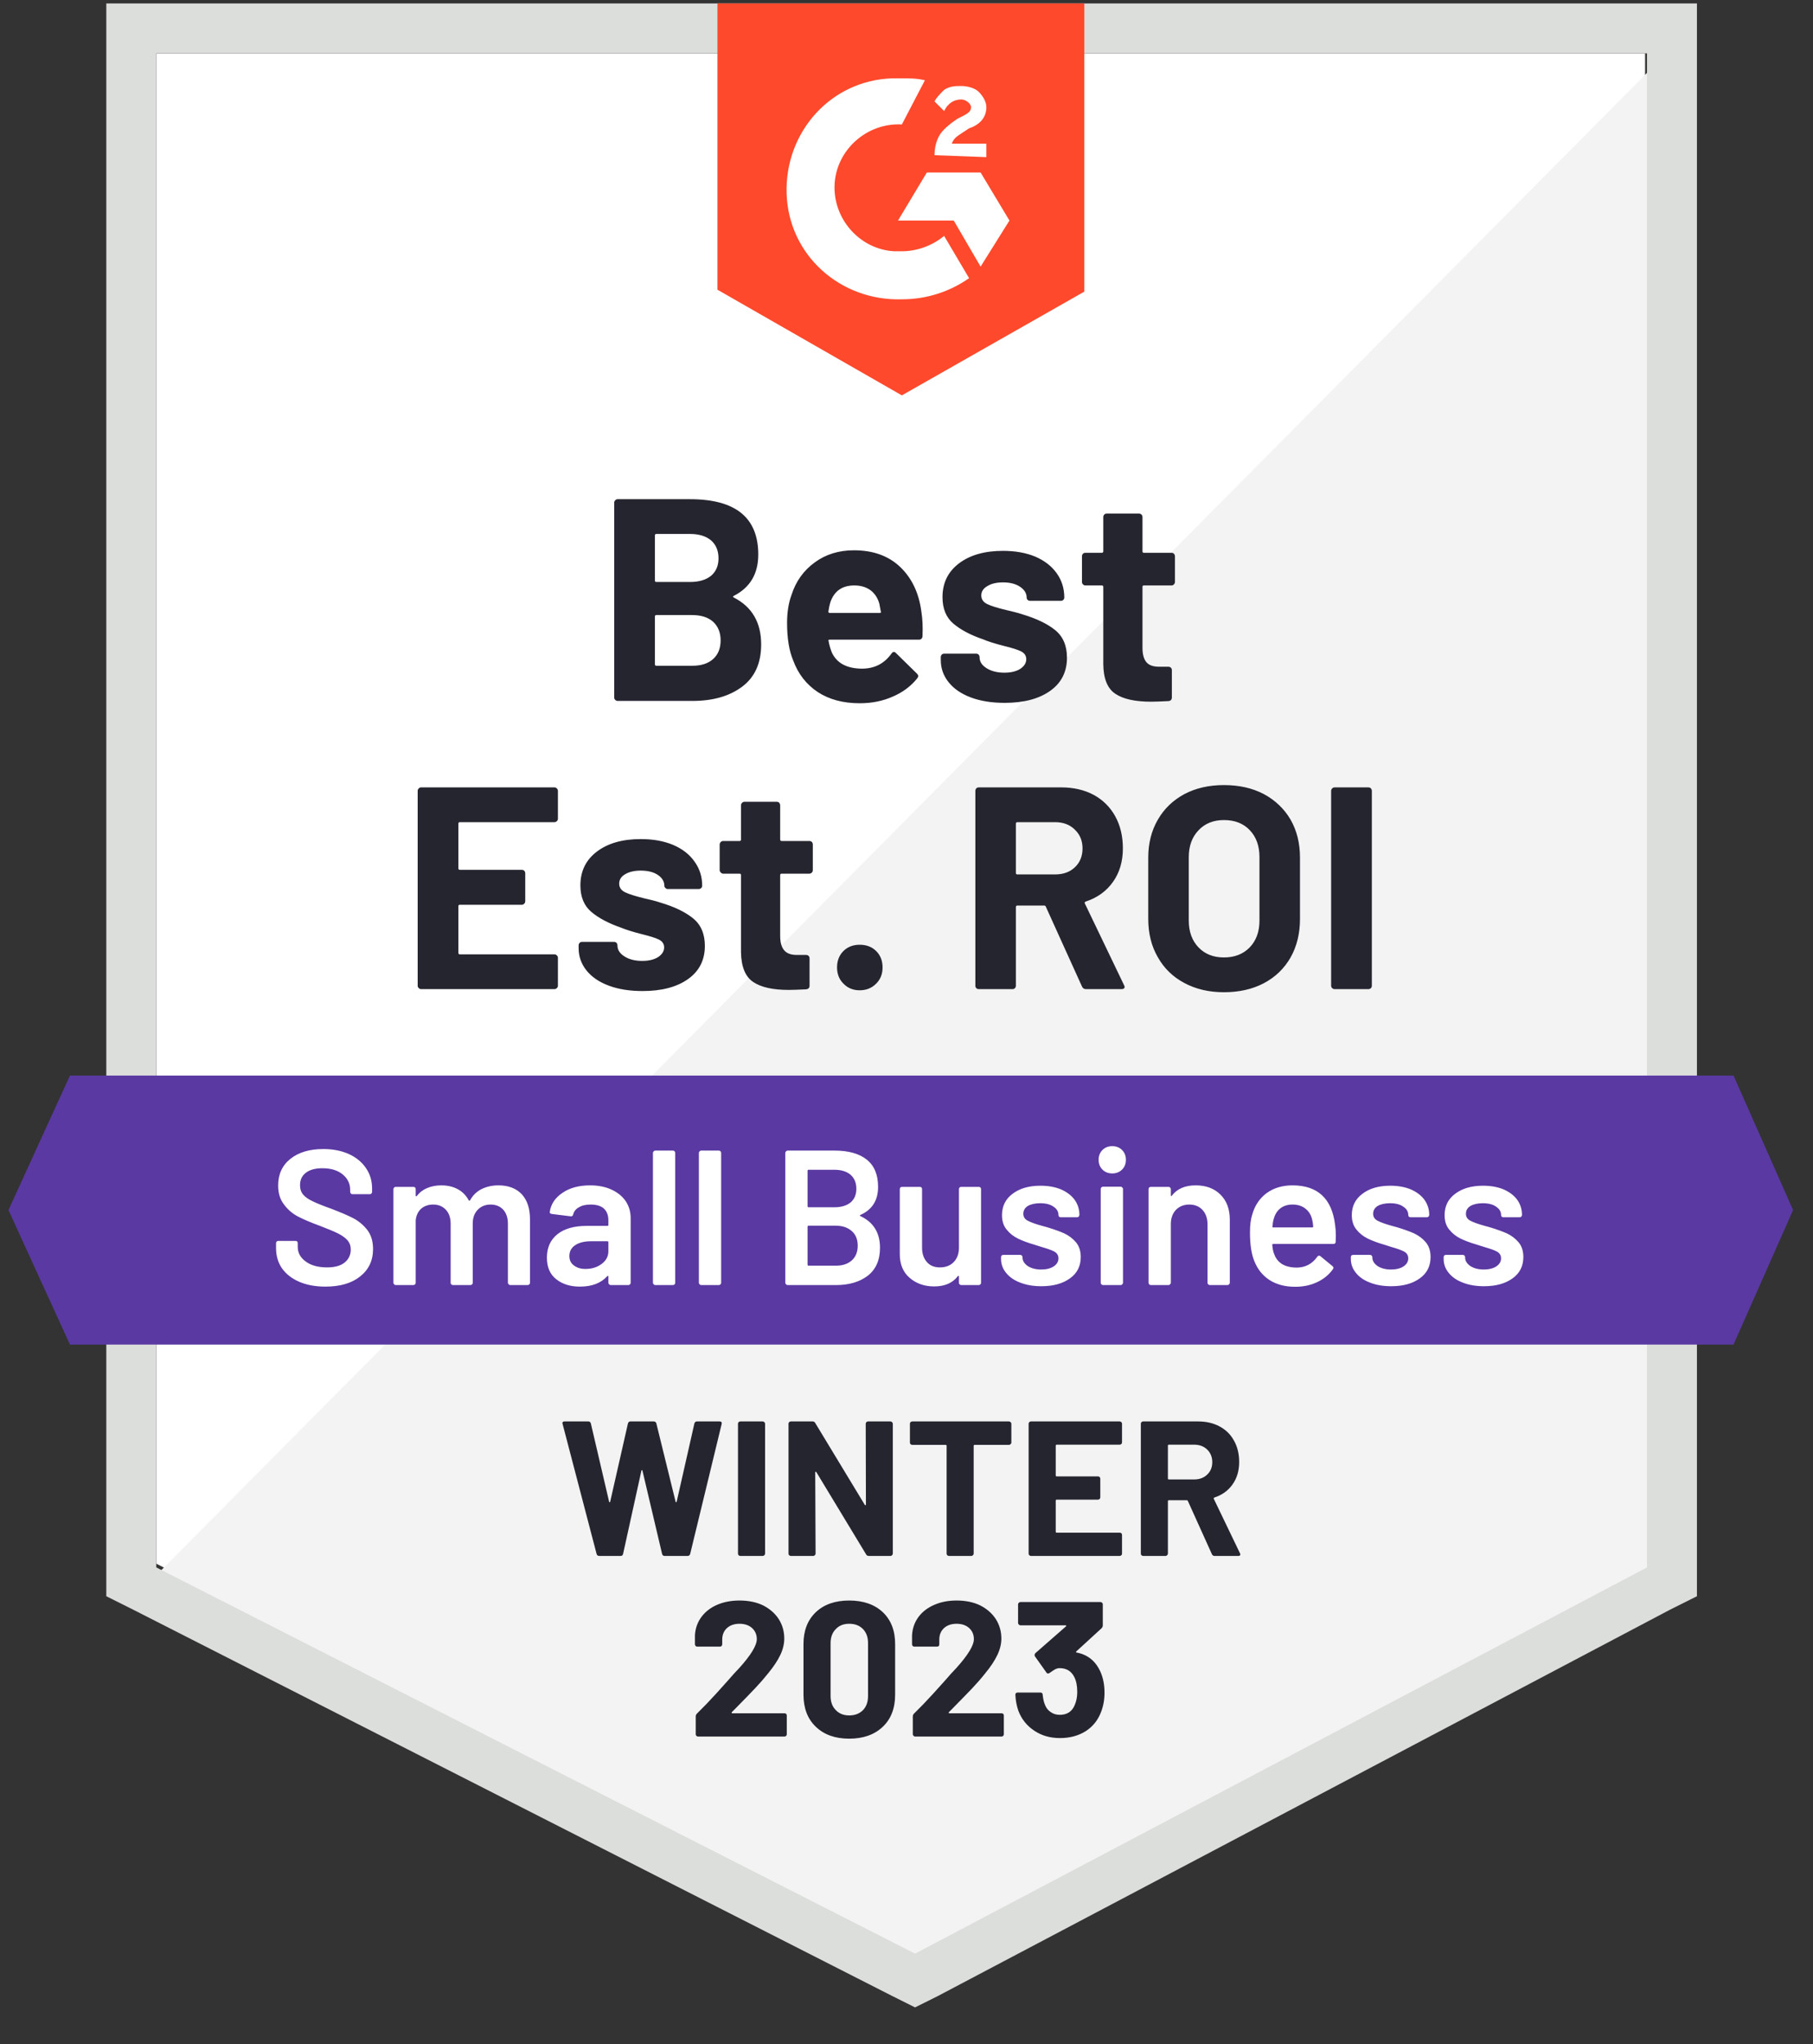 <svg width="55" height="62" viewBox="0 0 55 62" fill="none" xmlns="http://www.w3.org/2000/svg">
<rect x="0" y="0" width="55" height="62" fill="#333333" stroke="none"/>
<g clip-path="url(#clip0_7434_7731)">
<path d="M4.741 47.427L27.761 59.14L49.906 47.427V1.621H4.741V47.427Z" fill="white"/>
<path d="M50.377 1.795L4.28 48.242L28.174 60.072L50.377 48.708V1.795Z" fill="#F2F3F2"/>
<path d="M3.225 16.887V48.415L4.041 48.823L27.061 60.537L27.76 60.886L28.459 60.537L50.663 48.823L51.479 48.415V0.104H3.225V16.887ZM4.741 47.541V1.619H49.964V47.541L27.76 59.255L4.741 47.541Z" fill="#DCDEDC"/>
<path d="M27.359 2.376C27.592 2.376 27.825 2.376 28.058 2.435L27.359 3.775C26.31 3.717 25.378 4.533 25.319 5.582C25.261 6.631 26.077 7.563 27.126 7.621H27.359C27.825 7.621 28.291 7.446 28.641 7.155L29.399 8.437C28.816 8.845 28.117 9.078 27.359 9.078C25.494 9.136 23.921 7.738 23.863 5.873C23.804 4.008 25.203 2.435 27.068 2.376H27.359ZM29.748 5.232L30.623 6.689L29.748 8.087L28.933 6.689H27.243L28.117 5.232H29.748ZM28.35 4.707C28.35 4.474 28.408 4.241 28.525 4.066C28.641 3.892 28.874 3.717 29.049 3.6L29.166 3.542C29.399 3.425 29.457 3.367 29.457 3.25C29.457 3.134 29.282 3.017 29.166 3.017C28.933 3.017 28.758 3.134 28.641 3.367L28.35 3.076C28.408 2.959 28.525 2.843 28.641 2.726C28.816 2.609 28.991 2.609 29.166 2.609C29.34 2.609 29.574 2.668 29.69 2.784C29.807 2.901 29.923 3.076 29.923 3.25C29.923 3.542 29.748 3.775 29.399 3.892L29.224 4.008C29.049 4.125 28.933 4.183 28.874 4.358H29.923V4.766L28.35 4.707ZM27.359 11.992L32.895 8.845V0.104H21.765V8.787L27.359 11.992Z" fill="#FF492C"/>
<path d="M52.589 32.623H2.122L0.257 36.702L2.122 40.782H52.589L54.396 36.702L52.589 32.623Z" fill="#5A39A2"/>
<path d="M16.925 24.832C16.925 24.863 16.913 24.888 16.89 24.908C16.871 24.927 16.847 24.937 16.82 24.937H13.947C13.92 24.937 13.906 24.953 13.906 24.984V26.336C13.906 26.367 13.92 26.382 13.947 26.382H15.829C15.857 26.382 15.882 26.392 15.905 26.411C15.925 26.435 15.934 26.46 15.934 26.487V27.332C15.934 27.363 15.925 27.389 15.905 27.408C15.882 27.431 15.857 27.443 15.829 27.443H13.947C13.92 27.443 13.906 27.456 13.906 27.484V28.9C13.906 28.931 13.92 28.946 13.947 28.946H16.82C16.847 28.946 16.871 28.956 16.89 28.976C16.913 28.995 16.925 29.018 16.925 29.046V29.896C16.925 29.927 16.913 29.953 16.89 29.972C16.871 29.991 16.847 30.001 16.82 30.001H12.776C12.748 30.001 12.725 29.991 12.706 29.972C12.682 29.953 12.671 29.927 12.671 29.896V23.987C12.671 23.96 12.682 23.935 12.706 23.911C12.725 23.892 12.748 23.882 12.776 23.882H16.82C16.847 23.882 16.871 23.892 16.89 23.911C16.913 23.935 16.925 23.96 16.925 23.987V24.832ZM19.495 30.059C19.103 30.059 18.761 30.005 18.469 29.896C18.178 29.788 17.953 29.634 17.793 29.436C17.634 29.238 17.554 29.012 17.554 28.76V28.672C17.554 28.645 17.564 28.62 17.584 28.597C17.603 28.577 17.626 28.568 17.654 28.568H18.627C18.658 28.568 18.683 28.577 18.702 28.597C18.722 28.62 18.732 28.645 18.732 28.672V28.678C18.732 28.811 18.803 28.921 18.947 29.011C19.087 29.1 19.266 29.145 19.483 29.145C19.681 29.145 19.843 29.106 19.967 29.028C20.087 28.946 20.148 28.849 20.148 28.737C20.148 28.632 20.095 28.552 19.99 28.498C19.886 28.447 19.713 28.393 19.472 28.334C19.2 28.265 18.984 28.197 18.825 28.131C18.456 28.002 18.16 27.845 17.939 27.659C17.718 27.472 17.607 27.204 17.607 26.854C17.607 26.423 17.774 26.081 18.108 25.829C18.442 25.576 18.885 25.45 19.437 25.45C19.81 25.45 20.136 25.508 20.416 25.625C20.699 25.745 20.917 25.914 21.069 26.132C21.224 26.345 21.302 26.59 21.302 26.866C21.302 26.893 21.292 26.916 21.273 26.936C21.249 26.955 21.224 26.965 21.197 26.965H20.258C20.231 26.965 20.208 26.955 20.189 26.936C20.165 26.916 20.154 26.893 20.154 26.866C20.154 26.738 20.089 26.629 19.961 26.54C19.829 26.45 19.654 26.406 19.437 26.406C19.246 26.406 19.089 26.442 18.965 26.516C18.844 26.586 18.784 26.681 18.784 26.802C18.784 26.918 18.844 27.006 18.965 27.064C19.085 27.122 19.283 27.184 19.559 27.251L19.781 27.303C19.862 27.322 19.95 27.348 20.043 27.379C20.459 27.503 20.785 27.66 21.022 27.851C21.263 28.045 21.383 28.325 21.383 28.69C21.383 29.121 21.212 29.457 20.87 29.698C20.529 29.939 20.07 30.059 19.495 30.059ZM24.658 26.394C24.658 26.421 24.649 26.444 24.629 26.464C24.61 26.487 24.584 26.499 24.553 26.499H23.714C23.683 26.499 23.668 26.512 23.668 26.54V28.393C23.668 28.583 23.708 28.727 23.79 28.824C23.868 28.917 23.994 28.964 24.169 28.964H24.454C24.485 28.964 24.511 28.974 24.53 28.993C24.55 29.012 24.559 29.038 24.559 29.069V29.896C24.559 29.962 24.524 29.999 24.454 30.007C24.21 30.019 24.035 30.025 23.93 30.025C23.448 30.025 23.089 29.945 22.852 29.786C22.611 29.626 22.487 29.325 22.479 28.882V26.54C22.479 26.512 22.465 26.499 22.438 26.499H21.937C21.91 26.499 21.886 26.487 21.867 26.464C21.844 26.444 21.832 26.421 21.832 26.394V25.613C21.832 25.586 21.844 25.561 21.867 25.537C21.886 25.518 21.91 25.508 21.937 25.508H22.438C22.465 25.508 22.479 25.493 22.479 25.462V24.424C22.479 24.397 22.49 24.372 22.514 24.348C22.533 24.329 22.556 24.319 22.584 24.319H23.563C23.594 24.319 23.619 24.329 23.639 24.348C23.658 24.372 23.668 24.397 23.668 24.424V25.462C23.668 25.493 23.683 25.508 23.714 25.508H24.553C24.584 25.508 24.61 25.518 24.629 25.537C24.649 25.561 24.658 25.586 24.658 25.613V26.394ZM26.08 30.036C25.882 30.036 25.719 29.97 25.591 29.838C25.459 29.71 25.393 29.545 25.393 29.343C25.393 29.141 25.457 28.976 25.585 28.847C25.713 28.719 25.878 28.655 26.08 28.655C26.286 28.655 26.453 28.719 26.581 28.847C26.71 28.976 26.774 29.141 26.774 29.343C26.774 29.545 26.708 29.71 26.576 29.838C26.444 29.97 26.278 30.036 26.08 30.036ZM32.945 30.001C32.887 30.001 32.846 29.974 32.823 29.92L31.727 27.501C31.72 27.478 31.702 27.466 31.675 27.466H30.865C30.834 27.466 30.818 27.482 30.818 27.513V29.896C30.818 29.927 30.808 29.953 30.789 29.972C30.77 29.991 30.746 30.001 30.719 30.001H29.694C29.662 30.001 29.637 29.991 29.618 29.972C29.598 29.953 29.589 29.927 29.589 29.896V23.987C29.589 23.96 29.598 23.935 29.618 23.911C29.637 23.892 29.662 23.882 29.694 23.882H32.194C32.566 23.882 32.895 23.958 33.178 24.109C33.458 24.261 33.676 24.477 33.831 24.756C33.986 25.036 34.064 25.36 34.064 25.73C34.064 26.126 33.965 26.464 33.767 26.744C33.569 27.027 33.293 27.227 32.94 27.344C32.908 27.355 32.899 27.375 32.91 27.402L34.099 29.879C34.111 29.902 34.117 29.92 34.117 29.931C34.117 29.978 34.086 30.001 34.023 30.001H32.945ZM30.865 24.937C30.834 24.937 30.818 24.953 30.818 24.984V26.481C30.818 26.509 30.834 26.522 30.865 26.522H32.007C32.256 26.522 32.456 26.45 32.607 26.306C32.763 26.159 32.84 25.968 32.84 25.735C32.84 25.502 32.763 25.312 32.607 25.164C32.456 25.013 32.256 24.937 32.007 24.937H30.865ZM37.13 30.095C36.675 30.095 36.275 30.001 35.929 29.815C35.583 29.632 35.315 29.372 35.125 29.034C34.931 28.7 34.834 28.313 34.834 27.874V26.009C34.834 25.578 34.931 25.195 35.125 24.861C35.315 24.531 35.583 24.273 35.929 24.086C36.275 23.904 36.675 23.812 37.13 23.812C37.592 23.812 37.996 23.904 38.342 24.086C38.688 24.273 38.958 24.531 39.152 24.861C39.342 25.195 39.437 25.578 39.437 26.009V27.874C39.437 28.313 39.342 28.702 39.152 29.04C38.958 29.378 38.688 29.638 38.342 29.821C37.996 30.003 37.592 30.095 37.13 30.095ZM37.13 29.04C37.452 29.04 37.712 28.939 37.91 28.737C38.109 28.531 38.208 28.259 38.208 27.921V25.998C38.208 25.66 38.111 25.388 37.916 25.182C37.722 24.976 37.46 24.873 37.13 24.873C36.811 24.873 36.555 24.976 36.36 25.182C36.162 25.388 36.063 25.66 36.063 25.998V27.921C36.063 28.259 36.162 28.531 36.36 28.737C36.555 28.939 36.811 29.04 37.13 29.04ZM40.486 30.001C40.459 30.001 40.436 29.991 40.416 29.972C40.393 29.953 40.382 29.927 40.382 29.896V23.987C40.382 23.96 40.393 23.935 40.416 23.911C40.436 23.892 40.459 23.882 40.486 23.882H41.512C41.539 23.882 41.565 23.892 41.588 23.911C41.607 23.935 41.617 23.96 41.617 23.987V29.896C41.617 29.927 41.607 29.953 41.588 29.972C41.565 29.991 41.539 30.001 41.512 30.001H40.486ZM22.263 18.072C22.228 18.087 22.228 18.105 22.263 18.124C22.815 18.408 23.091 18.882 23.091 19.546C23.091 20.114 22.898 20.541 22.514 20.828C22.129 21.116 21.626 21.26 21.004 21.26H18.737C18.71 21.26 18.687 21.25 18.668 21.231C18.644 21.211 18.633 21.186 18.633 21.155V15.245C18.633 15.218 18.644 15.193 18.668 15.17C18.687 15.15 18.71 15.141 18.737 15.141H20.934C22.314 15.141 23.003 15.7 23.003 16.819C23.003 17.402 22.757 17.819 22.263 18.072ZM19.909 16.195C19.882 16.195 19.868 16.211 19.868 16.242V17.606C19.868 17.637 19.882 17.652 19.909 17.652H20.934C21.206 17.652 21.42 17.588 21.576 17.46C21.723 17.332 21.797 17.157 21.797 16.936C21.797 16.706 21.723 16.526 21.576 16.394C21.42 16.262 21.206 16.195 20.934 16.195H19.909ZM21.004 20.193C21.273 20.193 21.482 20.125 21.634 19.989C21.785 19.853 21.861 19.665 21.861 19.424C21.861 19.187 21.785 18.999 21.634 18.859C21.482 18.723 21.269 18.655 20.993 18.655H19.909C19.882 18.655 19.868 18.67 19.868 18.701V20.147C19.868 20.178 19.882 20.193 19.909 20.193H21.004ZM27.951 18.55C27.986 18.771 27.998 19.018 27.986 19.29C27.982 19.364 27.945 19.401 27.875 19.401H25.171C25.136 19.401 25.125 19.414 25.136 19.442C25.156 19.558 25.189 19.675 25.235 19.791C25.387 20.117 25.696 20.281 26.162 20.281C26.535 20.277 26.828 20.125 27.042 19.826C27.065 19.791 27.092 19.774 27.123 19.774C27.139 19.774 27.158 19.785 27.182 19.809L27.811 20.426C27.842 20.457 27.858 20.485 27.858 20.508C27.858 20.52 27.846 20.543 27.823 20.578C27.628 20.819 27.38 21.003 27.077 21.131C26.778 21.264 26.445 21.33 26.08 21.33C25.579 21.33 25.156 21.217 24.81 20.992C24.464 20.762 24.215 20.444 24.064 20.036C23.94 19.744 23.877 19.364 23.877 18.894C23.877 18.571 23.922 18.288 24.012 18.043C24.144 17.631 24.379 17.303 24.717 17.058C25.051 16.813 25.447 16.691 25.905 16.691C26.488 16.691 26.956 16.86 27.31 17.198C27.663 17.536 27.877 17.986 27.951 18.55ZM25.917 17.757C25.548 17.757 25.305 17.928 25.189 18.27C25.165 18.348 25.146 18.441 25.13 18.55C25.13 18.577 25.144 18.591 25.171 18.591H26.686C26.721 18.591 26.733 18.577 26.721 18.55C26.69 18.383 26.675 18.301 26.675 18.305C26.624 18.13 26.533 17.994 26.401 17.897C26.269 17.804 26.108 17.757 25.917 17.757ZM30.48 21.318C30.088 21.318 29.746 21.264 29.454 21.155C29.163 21.046 28.938 20.893 28.779 20.694C28.619 20.496 28.54 20.271 28.54 20.018V19.931C28.54 19.904 28.549 19.878 28.569 19.855C28.588 19.836 28.613 19.826 28.645 19.826H29.612C29.643 19.826 29.668 19.836 29.688 19.855C29.707 19.878 29.717 19.904 29.717 19.931V19.937C29.717 20.069 29.789 20.18 29.932 20.269C30.076 20.358 30.255 20.403 30.469 20.403C30.667 20.403 30.828 20.364 30.952 20.287C31.073 20.205 31.133 20.108 31.133 19.995C31.133 19.89 31.081 19.811 30.976 19.756C30.871 19.706 30.7 19.651 30.463 19.593C30.187 19.523 29.971 19.455 29.816 19.389C29.443 19.261 29.146 19.104 28.924 18.917C28.703 18.73 28.592 18.462 28.592 18.113C28.592 17.681 28.759 17.34 29.093 17.087C29.427 16.834 29.872 16.708 30.428 16.708C30.801 16.708 31.127 16.767 31.407 16.883C31.686 17.003 31.904 17.172 32.059 17.39C32.211 17.604 32.287 17.849 32.287 18.124C32.287 18.152 32.277 18.175 32.258 18.194C32.238 18.214 32.213 18.224 32.182 18.224H31.25C31.218 18.224 31.193 18.214 31.174 18.194C31.154 18.175 31.145 18.152 31.145 18.124C31.145 17.996 31.078 17.887 30.946 17.798C30.814 17.709 30.641 17.664 30.428 17.664C30.233 17.664 30.076 17.701 29.956 17.775C29.831 17.845 29.769 17.94 29.769 18.06C29.769 18.177 29.829 18.264 29.95 18.323C30.07 18.381 30.27 18.443 30.55 18.509C30.612 18.525 30.684 18.542 30.766 18.561C30.847 18.581 30.935 18.606 31.028 18.637C31.444 18.762 31.77 18.919 32.007 19.109C32.248 19.303 32.368 19.583 32.368 19.948C32.368 20.38 32.197 20.716 31.855 20.957C31.514 21.198 31.055 21.318 30.48 21.318ZM35.644 17.652C35.644 17.68 35.634 17.703 35.614 17.722C35.595 17.746 35.57 17.757 35.539 17.757H34.7C34.672 17.757 34.659 17.771 34.659 17.798V19.651C34.659 19.842 34.697 19.985 34.775 20.082C34.853 20.176 34.981 20.222 35.16 20.222H35.445C35.473 20.222 35.498 20.232 35.521 20.252C35.541 20.271 35.55 20.296 35.55 20.327V21.155C35.55 21.221 35.515 21.258 35.445 21.265C35.201 21.277 35.026 21.283 34.921 21.283C34.435 21.283 34.074 21.203 33.837 21.044C33.596 20.885 33.474 20.584 33.47 20.141V17.798C33.47 17.771 33.454 17.757 33.423 17.757H32.928C32.897 17.757 32.871 17.746 32.852 17.722C32.833 17.703 32.823 17.68 32.823 17.652V16.872C32.823 16.844 32.833 16.819 32.852 16.796C32.871 16.776 32.897 16.767 32.928 16.767H33.423C33.454 16.767 33.47 16.751 33.47 16.72V15.683C33.47 15.655 33.48 15.63 33.499 15.607C33.518 15.587 33.544 15.578 33.575 15.578H34.554C34.581 15.578 34.606 15.587 34.63 15.607C34.649 15.63 34.659 15.655 34.659 15.683V16.72C34.659 16.751 34.672 16.767 34.7 16.767H35.539C35.57 16.767 35.595 16.776 35.614 16.796C35.634 16.819 35.644 16.844 35.644 16.872V17.652Z" fill="#252530"/>
<path d="M9.872 39.024C9.569 39.024 9.304 38.975 9.079 38.878C8.854 38.781 8.679 38.645 8.555 38.47C8.434 38.295 8.374 38.089 8.374 37.852V37.707C8.374 37.687 8.382 37.67 8.397 37.654C8.409 37.643 8.424 37.637 8.444 37.637H8.963C8.982 37.637 8.999 37.643 9.015 37.654C9.027 37.67 9.032 37.687 9.032 37.707V37.817C9.032 37.996 9.112 38.144 9.271 38.26C9.431 38.381 9.648 38.441 9.924 38.441C10.161 38.441 10.34 38.39 10.46 38.289C10.581 38.188 10.641 38.058 10.641 37.899C10.641 37.79 10.608 37.697 10.542 37.619C10.476 37.545 10.383 37.477 10.262 37.415C10.138 37.353 9.953 37.275 9.708 37.182C9.433 37.081 9.209 36.986 9.038 36.897C8.867 36.807 8.726 36.685 8.613 36.529C8.496 36.378 8.438 36.188 8.438 35.958C8.438 35.617 8.562 35.346 8.811 35.148C9.06 34.95 9.392 34.851 9.808 34.851C10.099 34.851 10.357 34.902 10.583 35.003C10.804 35.104 10.977 35.245 11.101 35.428C11.226 35.607 11.288 35.815 11.288 36.052V36.151C11.288 36.17 11.28 36.188 11.264 36.203C11.253 36.215 11.237 36.221 11.218 36.221H10.693C10.674 36.221 10.658 36.215 10.647 36.203C10.631 36.188 10.623 36.17 10.623 36.151V36.087C10.623 35.904 10.55 35.751 10.402 35.626C10.25 35.498 10.043 35.434 9.778 35.434C9.565 35.434 9.4 35.478 9.283 35.568C9.163 35.657 9.102 35.783 9.102 35.947C9.102 36.063 9.133 36.158 9.196 36.232C9.258 36.306 9.351 36.372 9.475 36.43C9.6 36.493 9.792 36.57 10.052 36.663C10.328 36.768 10.55 36.864 10.717 36.949C10.88 37.035 11.022 37.153 11.142 37.304C11.259 37.46 11.317 37.652 11.317 37.882C11.317 38.231 11.187 38.509 10.926 38.715C10.67 38.921 10.318 39.024 9.872 39.024ZM15.122 35.953C15.421 35.953 15.657 36.042 15.828 36.221C15.995 36.403 16.078 36.656 16.078 36.978V38.907C16.078 38.927 16.072 38.942 16.061 38.954C16.045 38.969 16.028 38.977 16.008 38.977H15.478C15.458 38.977 15.443 38.969 15.431 38.954C15.416 38.942 15.408 38.927 15.408 38.907V37.118C15.408 36.939 15.361 36.797 15.268 36.693C15.171 36.588 15.043 36.535 14.883 36.535C14.724 36.535 14.594 36.588 14.493 36.693C14.392 36.797 14.341 36.937 14.341 37.112V38.907C14.341 38.927 14.336 38.942 14.324 38.954C14.308 38.969 14.291 38.977 14.271 38.977H13.741C13.722 38.977 13.704 38.969 13.689 38.954C13.677 38.942 13.671 38.927 13.671 38.907V37.118C13.671 36.939 13.623 36.797 13.526 36.693C13.428 36.588 13.3 36.535 13.141 36.535C12.993 36.535 12.871 36.578 12.774 36.663C12.681 36.749 12.626 36.865 12.611 37.013V38.907C12.611 38.927 12.605 38.942 12.593 38.954C12.578 38.969 12.56 38.977 12.541 38.977H12.005C11.985 38.977 11.97 38.969 11.958 38.954C11.942 38.942 11.935 38.927 11.935 38.907V36.069C11.935 36.05 11.942 36.032 11.958 36.017C11.97 36.005 11.985 35.999 12.005 35.999H12.541C12.56 35.999 12.578 36.005 12.593 36.017C12.605 36.032 12.611 36.05 12.611 36.069V36.261C12.611 36.273 12.614 36.281 12.622 36.285C12.63 36.289 12.638 36.285 12.646 36.273C12.731 36.164 12.836 36.085 12.96 36.034C13.088 35.98 13.23 35.953 13.386 35.953C13.576 35.953 13.743 35.991 13.887 36.069C14.031 36.147 14.141 36.259 14.219 36.407C14.231 36.423 14.244 36.423 14.26 36.407C14.345 36.252 14.464 36.137 14.615 36.063C14.767 35.989 14.936 35.953 15.122 35.953ZM17.902 35.953C18.147 35.953 18.363 35.995 18.549 36.081C18.735 36.166 18.879 36.283 18.98 36.43C19.081 36.582 19.132 36.753 19.132 36.943V38.907C19.132 38.927 19.126 38.942 19.114 38.954C19.099 38.969 19.081 38.977 19.062 38.977H18.526C18.506 38.977 18.491 38.969 18.479 38.954C18.464 38.942 18.456 38.927 18.456 38.907V38.721C18.456 38.709 18.452 38.701 18.444 38.697C18.436 38.697 18.429 38.701 18.421 38.709C18.23 38.919 17.955 39.024 17.593 39.024C17.302 39.024 17.063 38.95 16.877 38.802C16.686 38.655 16.591 38.435 16.591 38.144C16.591 37.841 16.698 37.604 16.912 37.433C17.121 37.266 17.419 37.182 17.803 37.182H18.427C18.446 37.182 18.456 37.172 18.456 37.153V37.013C18.456 36.862 18.411 36.743 18.322 36.658C18.232 36.576 18.098 36.535 17.92 36.535C17.772 36.535 17.654 36.562 17.564 36.617C17.471 36.667 17.413 36.739 17.389 36.833C17.378 36.879 17.351 36.899 17.308 36.891L16.742 36.821C16.723 36.817 16.707 36.811 16.696 36.803C16.68 36.792 16.674 36.778 16.678 36.763C16.709 36.526 16.838 36.331 17.063 36.18C17.284 36.028 17.564 35.953 17.902 35.953ZM17.762 38.488C17.953 38.488 18.116 38.437 18.252 38.336C18.388 38.235 18.456 38.107 18.456 37.951V37.678C18.456 37.658 18.446 37.648 18.427 37.648H17.937C17.731 37.648 17.57 37.687 17.453 37.765C17.333 37.843 17.273 37.953 17.273 38.097C17.273 38.221 17.319 38.317 17.413 38.383C17.502 38.453 17.619 38.488 17.762 38.488ZM19.878 38.977C19.858 38.977 19.843 38.969 19.831 38.954C19.816 38.942 19.808 38.927 19.808 38.907V34.968C19.808 34.948 19.816 34.933 19.831 34.921C19.843 34.906 19.858 34.898 19.878 34.898H20.414C20.433 34.898 20.451 34.906 20.466 34.921C20.478 34.933 20.484 34.948 20.484 34.968V38.907C20.484 38.927 20.478 38.942 20.466 38.954C20.451 38.969 20.433 38.977 20.414 38.977H19.878ZM21.271 38.977C21.251 38.977 21.236 38.969 21.224 38.954C21.208 38.942 21.201 38.927 21.201 38.907V34.968C21.201 34.948 21.208 34.933 21.224 34.921C21.236 34.906 21.251 34.898 21.271 34.898H21.807C21.826 34.898 21.844 34.906 21.859 34.921C21.871 34.933 21.877 34.948 21.877 34.968V38.907C21.877 38.927 21.871 38.942 21.859 38.954C21.844 38.969 21.826 38.977 21.807 38.977H21.271ZM26.102 36.85C26.078 36.862 26.078 36.873 26.102 36.885C26.498 37.071 26.696 37.392 26.696 37.846C26.696 38.216 26.574 38.497 26.329 38.691C26.08 38.882 25.758 38.977 25.362 38.977H23.893C23.874 38.977 23.858 38.969 23.846 38.954C23.831 38.942 23.823 38.927 23.823 38.907V34.968C23.823 34.948 23.831 34.933 23.846 34.921C23.858 34.906 23.874 34.898 23.893 34.898H25.315C25.738 34.898 26.065 34.989 26.294 35.172C26.523 35.354 26.638 35.63 26.638 35.999C26.638 36.407 26.459 36.691 26.102 36.85ZM24.528 35.48C24.509 35.48 24.499 35.49 24.499 35.51V36.588C24.499 36.607 24.509 36.617 24.528 36.617H25.315C25.521 36.617 25.684 36.568 25.805 36.471C25.921 36.37 25.979 36.232 25.979 36.057C25.979 35.879 25.921 35.737 25.805 35.632C25.684 35.531 25.521 35.48 25.315 35.48H24.528ZM25.362 38.389C25.564 38.389 25.725 38.334 25.845 38.225C25.962 38.117 26.02 37.969 26.02 37.782C26.02 37.592 25.96 37.444 25.84 37.34C25.719 37.231 25.556 37.176 25.35 37.176H24.528C24.509 37.176 24.499 37.186 24.499 37.206V38.359C24.499 38.379 24.509 38.389 24.528 38.389H25.362ZM29.091 36.069C29.091 36.05 29.097 36.032 29.109 36.017C29.124 36.005 29.142 35.999 29.161 35.999H29.692C29.711 35.999 29.729 36.005 29.744 36.017C29.756 36.032 29.762 36.05 29.762 36.069V38.907C29.762 38.927 29.756 38.942 29.744 38.954C29.729 38.969 29.711 38.977 29.692 38.977H29.161C29.142 38.977 29.124 38.969 29.109 38.954C29.097 38.942 29.091 38.927 29.091 38.907V38.721C29.091 38.709 29.087 38.701 29.08 38.697C29.072 38.694 29.064 38.697 29.056 38.709C28.897 38.915 28.658 39.018 28.34 39.018C28.044 39.018 27.798 38.932 27.599 38.761C27.397 38.59 27.296 38.348 27.296 38.033V36.069C27.296 36.05 27.302 36.032 27.314 36.017C27.329 36.005 27.347 35.999 27.366 35.999H27.902C27.922 35.999 27.939 36.005 27.955 36.017C27.967 36.032 27.972 36.05 27.972 36.069V37.841C27.972 38.023 28.021 38.169 28.118 38.278C28.211 38.387 28.343 38.441 28.514 38.441C28.689 38.441 28.829 38.387 28.934 38.278C29.039 38.169 29.091 38.023 29.091 37.841V36.069ZM31.591 39.012C31.347 39.012 31.131 38.975 30.945 38.901C30.762 38.831 30.62 38.732 30.519 38.604C30.418 38.48 30.368 38.34 30.368 38.184V38.132C30.368 38.113 30.373 38.095 30.385 38.08C30.401 38.068 30.418 38.062 30.438 38.062H30.95C30.97 38.062 30.985 38.068 30.997 38.08C31.013 38.095 31.02 38.113 31.02 38.132V38.144C31.02 38.241 31.073 38.326 31.178 38.4C31.286 38.47 31.422 38.505 31.586 38.505C31.741 38.505 31.867 38.474 31.964 38.412C32.062 38.346 32.11 38.264 32.11 38.167C32.11 38.078 32.069 38.01 31.988 37.963C31.91 37.92 31.782 37.874 31.603 37.823L31.382 37.753C31.183 37.695 31.016 37.633 30.881 37.567C30.744 37.501 30.63 37.409 30.537 37.293C30.443 37.18 30.397 37.035 30.397 36.856C30.397 36.584 30.504 36.368 30.717 36.209C30.931 36.046 31.213 35.964 31.562 35.964C31.799 35.964 32.007 36.001 32.186 36.075C32.365 36.153 32.502 36.258 32.6 36.39C32.697 36.526 32.745 36.679 32.745 36.85C32.745 36.869 32.737 36.887 32.722 36.902C32.71 36.914 32.695 36.92 32.675 36.92H32.18C32.161 36.92 32.143 36.914 32.128 36.902C32.116 36.887 32.11 36.869 32.11 36.85C32.11 36.749 32.06 36.665 31.959 36.599C31.861 36.529 31.727 36.495 31.556 36.495C31.405 36.495 31.281 36.522 31.183 36.576C31.09 36.634 31.044 36.714 31.044 36.815C31.044 36.908 31.088 36.978 31.178 37.025C31.271 37.075 31.424 37.13 31.638 37.188L31.766 37.223C31.972 37.285 32.145 37.347 32.285 37.409C32.425 37.475 32.543 37.565 32.64 37.678C32.737 37.794 32.786 37.944 32.786 38.126C32.786 38.402 32.677 38.618 32.46 38.773C32.242 38.932 31.953 39.012 31.591 39.012ZM33.742 35.591C33.621 35.591 33.522 35.552 33.445 35.475C33.367 35.397 33.328 35.298 33.328 35.177C33.328 35.057 33.367 34.958 33.445 34.88C33.522 34.803 33.621 34.764 33.742 34.764C33.862 34.764 33.961 34.803 34.039 34.88C34.117 34.958 34.156 35.057 34.156 35.177C34.156 35.298 34.117 35.397 34.039 35.475C33.961 35.552 33.862 35.591 33.742 35.591ZM33.462 38.977C33.443 38.977 33.425 38.969 33.41 38.954C33.398 38.942 33.392 38.927 33.392 38.907V36.063C33.392 36.044 33.398 36.028 33.41 36.017C33.425 36.001 33.443 35.993 33.462 35.993H33.998C34.018 35.993 34.033 36.001 34.045 36.017C34.06 36.028 34.068 36.044 34.068 36.063V38.907C34.068 38.927 34.06 38.942 34.045 38.954C34.033 38.969 34.018 38.977 33.998 38.977H33.462ZM36.271 35.953C36.586 35.953 36.836 36.046 37.023 36.232C37.213 36.419 37.308 36.673 37.308 36.996V38.907C37.308 38.927 37.301 38.942 37.285 38.954C37.273 38.969 37.258 38.977 37.239 38.977H36.702C36.683 38.977 36.665 38.969 36.65 38.954C36.638 38.942 36.632 38.927 36.632 38.907V37.136C36.632 36.957 36.582 36.811 36.481 36.699C36.38 36.59 36.246 36.535 36.079 36.535C35.912 36.535 35.776 36.59 35.671 36.699C35.57 36.807 35.519 36.951 35.519 37.13V38.907C35.519 38.927 35.511 38.942 35.496 38.954C35.484 38.969 35.469 38.977 35.449 38.977H34.913C34.894 38.977 34.876 38.969 34.861 38.954C34.849 38.942 34.843 38.927 34.843 38.907V36.069C34.843 36.05 34.849 36.032 34.861 36.017C34.876 36.005 34.894 35.999 34.913 35.999H35.449C35.469 35.999 35.484 36.005 35.496 36.017C35.511 36.032 35.519 36.05 35.519 36.069V36.256C35.519 36.267 35.523 36.275 35.531 36.279C35.539 36.283 35.545 36.279 35.548 36.267C35.708 36.057 35.949 35.953 36.271 35.953ZM40.502 37.153C40.517 37.25 40.525 37.359 40.525 37.479L40.52 37.66C40.52 37.707 40.496 37.73 40.45 37.73H38.626C38.606 37.73 38.596 37.74 38.596 37.759C38.608 37.887 38.626 37.975 38.649 38.021C38.742 38.301 38.969 38.443 39.331 38.447C39.595 38.447 39.805 38.338 39.96 38.12C39.975 38.097 39.995 38.086 40.018 38.086C40.034 38.086 40.047 38.091 40.059 38.103L40.42 38.4C40.455 38.427 40.461 38.458 40.438 38.493C40.317 38.664 40.156 38.796 39.954 38.89C39.756 38.983 39.535 39.029 39.29 39.029C38.987 39.029 38.728 38.962 38.515 38.826C38.305 38.69 38.151 38.499 38.054 38.255C37.965 38.045 37.92 37.753 37.92 37.38C37.92 37.155 37.944 36.972 37.99 36.833C38.068 36.56 38.214 36.345 38.427 36.186C38.645 36.03 38.905 35.953 39.208 35.953C39.974 35.953 40.405 36.353 40.502 37.153ZM39.208 36.535C39.065 36.535 38.944 36.572 38.847 36.646C38.754 36.716 38.688 36.815 38.649 36.943C38.626 37.009 38.61 37.095 38.602 37.2C38.594 37.219 38.602 37.229 38.626 37.229H39.809C39.828 37.229 39.838 37.219 39.838 37.2C39.83 37.102 39.818 37.029 39.803 36.978C39.768 36.838 39.698 36.73 39.593 36.652C39.492 36.574 39.364 36.535 39.208 36.535ZM42.204 39.012C41.959 39.012 41.743 38.975 41.557 38.901C41.374 38.831 41.232 38.732 41.131 38.604C41.03 38.48 40.98 38.34 40.98 38.184V38.132C40.98 38.113 40.986 38.095 40.997 38.08C41.013 38.068 41.03 38.062 41.05 38.062H41.563C41.582 38.062 41.598 38.068 41.609 38.08C41.625 38.095 41.633 38.113 41.633 38.132V38.144C41.633 38.241 41.685 38.326 41.79 38.4C41.899 38.47 42.035 38.505 42.198 38.505C42.353 38.505 42.48 38.474 42.577 38.412C42.674 38.346 42.722 38.264 42.722 38.167C42.722 38.078 42.681 38.01 42.6 37.963C42.522 37.92 42.394 37.874 42.215 37.823L41.994 37.753C41.796 37.695 41.629 37.633 41.493 37.567C41.357 37.501 41.242 37.409 41.149 37.293C41.056 37.18 41.009 37.035 41.009 36.856C41.009 36.584 41.116 36.368 41.33 36.209C41.543 36.046 41.825 35.964 42.175 35.964C42.411 35.964 42.619 36.001 42.798 36.075C42.977 36.153 43.115 36.258 43.212 36.39C43.309 36.526 43.358 36.679 43.358 36.85C43.358 36.869 43.35 36.887 43.334 36.902C43.323 36.914 43.307 36.92 43.288 36.92H42.792C42.773 36.92 42.755 36.914 42.74 36.902C42.728 36.887 42.722 36.869 42.722 36.85C42.722 36.749 42.672 36.665 42.571 36.599C42.474 36.529 42.34 36.495 42.169 36.495C42.017 36.495 41.893 36.522 41.796 36.576C41.703 36.634 41.656 36.714 41.656 36.815C41.656 36.908 41.7 36.978 41.79 37.025C41.883 37.075 42.037 37.13 42.25 37.188L42.379 37.223C42.584 37.285 42.757 37.347 42.897 37.409C43.037 37.475 43.156 37.565 43.253 37.678C43.35 37.794 43.398 37.944 43.398 38.126C43.398 38.402 43.29 38.618 43.072 38.773C42.854 38.932 42.565 39.012 42.204 39.012ZM45.018 39.012C44.774 39.012 44.558 38.975 44.372 38.901C44.189 38.831 44.047 38.732 43.946 38.604C43.845 38.48 43.795 38.34 43.795 38.184V38.132C43.795 38.113 43.8 38.095 43.812 38.08C43.828 38.068 43.845 38.062 43.865 38.062H44.377C44.397 38.062 44.412 38.068 44.424 38.08C44.44 38.095 44.447 38.113 44.447 38.132V38.144C44.447 38.241 44.5 38.326 44.605 38.4C44.714 38.47 44.849 38.505 45.013 38.505C45.168 38.505 45.294 38.474 45.391 38.412C45.489 38.346 45.537 38.264 45.537 38.167C45.537 38.078 45.496 38.01 45.415 37.963C45.337 37.92 45.209 37.874 45.03 37.823L44.809 37.753C44.611 37.695 44.443 37.633 44.307 37.567C44.172 37.501 44.057 37.409 43.964 37.293C43.87 37.18 43.824 37.035 43.824 36.856C43.824 36.584 43.931 36.368 44.144 36.209C44.358 36.046 44.64 35.964 44.989 35.964C45.226 35.964 45.434 36.001 45.613 36.075C45.792 36.153 45.929 36.258 46.027 36.39C46.124 36.526 46.172 36.679 46.172 36.85C46.172 36.869 46.165 36.887 46.149 36.902C46.137 36.914 46.122 36.92 46.102 36.92H45.607C45.588 36.92 45.57 36.914 45.555 36.902C45.543 36.887 45.537 36.869 45.537 36.85C45.537 36.749 45.487 36.665 45.386 36.599C45.288 36.529 45.154 36.495 44.983 36.495C44.832 36.495 44.708 36.522 44.611 36.576C44.517 36.634 44.471 36.714 44.471 36.815C44.471 36.908 44.515 36.978 44.605 37.025C44.698 37.075 44.851 37.13 45.065 37.188L45.193 37.223C45.399 37.285 45.572 37.347 45.712 37.409C45.852 37.475 45.97 37.565 46.067 37.678C46.165 37.794 46.213 37.944 46.213 38.126C46.213 38.402 46.104 38.618 45.887 38.773C45.669 38.932 45.38 39.012 45.018 39.012Z" fill="white"/>
<path d="M18.18 47.193C18.138 47.193 18.11 47.173 18.099 47.134L17.067 43.189L17.061 43.166C17.061 43.131 17.083 43.113 17.125 43.113H17.848C17.887 43.113 17.912 43.133 17.924 43.172L18.477 45.543C18.481 45.559 18.487 45.567 18.495 45.567C18.503 45.567 18.509 45.559 18.512 45.543L19.049 43.177C19.06 43.135 19.086 43.113 19.124 43.113H19.83C19.872 43.113 19.899 43.133 19.911 43.172L20.494 45.543C20.498 45.555 20.504 45.563 20.511 45.567C20.519 45.567 20.525 45.559 20.529 45.543L21.065 43.177C21.077 43.135 21.102 43.113 21.141 43.113H21.828C21.883 43.113 21.904 43.139 21.893 43.189L20.937 47.134C20.925 47.173 20.898 47.193 20.855 47.193H20.162C20.123 47.193 20.098 47.173 20.086 47.134L19.491 44.611C19.488 44.596 19.482 44.588 19.474 44.588C19.466 44.588 19.46 44.596 19.457 44.611L18.903 47.129C18.895 47.171 18.87 47.193 18.827 47.193H18.18ZM22.458 47.193C22.438 47.193 22.421 47.185 22.405 47.169C22.394 47.158 22.388 47.142 22.388 47.123V43.183C22.388 43.164 22.394 43.148 22.405 43.137C22.421 43.121 22.438 43.113 22.458 43.113H23.14C23.159 43.113 23.175 43.121 23.186 43.137C23.202 43.148 23.21 43.164 23.21 43.183V47.123C23.21 47.142 23.202 47.158 23.186 47.169C23.175 47.185 23.159 47.193 23.14 47.193H22.458ZM26.263 43.183C26.263 43.164 26.269 43.148 26.281 43.137C26.296 43.121 26.314 43.113 26.333 43.113H27.015C27.035 43.113 27.05 43.121 27.062 43.137C27.077 43.148 27.085 43.164 27.085 43.183V47.123C27.085 47.142 27.077 47.158 27.062 47.169C27.05 47.185 27.035 47.193 27.015 47.193H26.357C26.318 47.193 26.291 47.177 26.275 47.146L24.766 44.652C24.758 44.64 24.75 44.636 24.742 44.64C24.735 44.64 24.731 44.648 24.731 44.663L24.742 47.123C24.742 47.142 24.735 47.158 24.719 47.169C24.707 47.185 24.692 47.193 24.672 47.193H23.991C23.971 47.193 23.954 47.185 23.938 47.169C23.926 47.158 23.921 47.142 23.921 47.123V43.183C23.921 43.164 23.926 43.148 23.938 43.137C23.954 43.121 23.971 43.113 23.991 43.113H24.649C24.688 43.113 24.715 43.129 24.731 43.16L26.234 45.642C26.242 45.654 26.25 45.658 26.258 45.654C26.265 45.654 26.269 45.646 26.269 45.631L26.263 43.183ZM30.611 43.113C30.63 43.113 30.646 43.121 30.657 43.137C30.673 43.148 30.681 43.164 30.681 43.183V43.754C30.681 43.774 30.673 43.789 30.657 43.801C30.646 43.816 30.63 43.824 30.611 43.824H29.568C29.548 43.824 29.538 43.834 29.538 43.853V47.123C29.538 47.142 29.531 47.158 29.515 47.169C29.503 47.185 29.488 47.193 29.469 47.193H28.787C28.767 47.193 28.75 47.185 28.734 47.169C28.723 47.158 28.717 47.142 28.717 47.123V43.853C28.717 43.834 28.707 43.824 28.688 43.824H27.674C27.654 43.824 27.637 43.816 27.621 43.801C27.61 43.789 27.604 43.774 27.604 43.754V43.183C27.604 43.164 27.61 43.148 27.621 43.137C27.637 43.121 27.654 43.113 27.674 43.113H30.611ZM34.038 43.748C34.038 43.768 34.032 43.783 34.02 43.795C34.004 43.811 33.987 43.818 33.968 43.818H32.056C32.037 43.818 32.027 43.828 32.027 43.848V44.751C32.027 44.77 32.037 44.78 32.056 44.78H33.309C33.328 44.78 33.344 44.786 33.356 44.797C33.371 44.813 33.379 44.831 33.379 44.85V45.415C33.379 45.435 33.371 45.452 33.356 45.468C33.344 45.479 33.328 45.485 33.309 45.485H32.056C32.037 45.485 32.027 45.495 32.027 45.514V46.458C32.027 46.478 32.037 46.487 32.056 46.487H33.968C33.987 46.487 34.004 46.493 34.02 46.505C34.032 46.52 34.038 46.538 34.038 46.557V47.123C34.038 47.142 34.032 47.158 34.02 47.169C34.004 47.185 33.987 47.193 33.968 47.193H31.275C31.256 47.193 31.238 47.185 31.223 47.169C31.211 47.158 31.205 47.142 31.205 47.123V43.183C31.205 43.164 31.211 43.148 31.223 43.137C31.238 43.121 31.256 43.113 31.275 43.113H33.968C33.987 43.113 34.004 43.121 34.02 43.137C34.032 43.148 34.038 43.164 34.038 43.183V43.748ZM36.846 47.193C36.808 47.193 36.78 47.175 36.765 47.14L36.036 45.526C36.029 45.51 36.017 45.503 36.001 45.503H35.459C35.44 45.503 35.43 45.512 35.43 45.532V47.123C35.43 47.142 35.422 47.158 35.407 47.169C35.395 47.185 35.38 47.193 35.36 47.193H34.678C34.659 47.193 34.642 47.185 34.626 47.169C34.614 47.158 34.609 47.142 34.609 47.123V43.183C34.609 43.164 34.614 43.148 34.626 43.137C34.642 43.121 34.659 43.113 34.678 43.113H36.345C36.594 43.113 36.812 43.164 36.998 43.265C37.188 43.366 37.334 43.51 37.435 43.696C37.54 43.883 37.592 44.098 37.592 44.343C37.592 44.607 37.526 44.832 37.394 45.019C37.262 45.209 37.078 45.343 36.841 45.421C36.821 45.429 36.815 45.442 36.823 45.462L37.616 47.111C37.623 47.127 37.627 47.138 37.627 47.146C37.627 47.177 37.606 47.193 37.563 47.193H36.846ZM35.459 43.818C35.44 43.818 35.43 43.828 35.43 43.848V44.844C35.43 44.864 35.44 44.873 35.459 44.873H36.223C36.386 44.873 36.518 44.825 36.619 44.728C36.724 44.63 36.776 44.504 36.776 44.349C36.776 44.193 36.724 44.065 36.619 43.964C36.518 43.867 36.386 43.818 36.223 43.818H35.459ZM22.201 51.931C22.194 51.938 22.192 51.946 22.196 51.954C22.2 51.962 22.207 51.966 22.219 51.966H23.798C23.818 51.966 23.835 51.971 23.851 51.983C23.862 51.999 23.868 52.016 23.868 52.035V52.601C23.868 52.62 23.862 52.636 23.851 52.647C23.835 52.663 23.818 52.671 23.798 52.671H21.176C21.156 52.671 21.139 52.663 21.123 52.647C21.112 52.636 21.106 52.62 21.106 52.601V52.065C21.106 52.03 21.117 52.001 21.141 51.977C21.331 51.791 21.525 51.589 21.724 51.371C21.922 51.15 22.046 51.012 22.096 50.957C22.205 50.829 22.316 50.707 22.429 50.59C22.782 50.198 22.959 49.906 22.959 49.716C22.959 49.58 22.91 49.467 22.813 49.378C22.716 49.293 22.59 49.25 22.434 49.25C22.279 49.25 22.153 49.293 22.056 49.378C21.959 49.467 21.91 49.584 21.91 49.728V49.873C21.91 49.893 21.902 49.91 21.887 49.926C21.875 49.938 21.86 49.943 21.84 49.943H21.152C21.133 49.943 21.117 49.938 21.106 49.926C21.09 49.91 21.082 49.893 21.082 49.873V49.599C21.094 49.39 21.16 49.203 21.281 49.04C21.401 48.881 21.56 48.758 21.759 48.673C21.96 48.587 22.186 48.545 22.434 48.545C22.71 48.545 22.951 48.595 23.157 48.696C23.359 48.801 23.517 48.941 23.629 49.116C23.738 49.291 23.792 49.485 23.792 49.699C23.792 49.862 23.752 50.029 23.67 50.2C23.588 50.371 23.466 50.555 23.303 50.753C23.182 50.905 23.052 51.054 22.912 51.202C22.773 51.35 22.565 51.563 22.289 51.843L22.201 51.931ZM25.762 52.735C25.335 52.735 24.997 52.614 24.748 52.373C24.5 52.136 24.375 51.812 24.375 51.4V49.862C24.375 49.458 24.5 49.137 24.748 48.9C24.997 48.663 25.335 48.545 25.762 48.545C26.189 48.545 26.529 48.663 26.782 48.9C27.031 49.137 27.155 49.458 27.155 49.862V51.4C27.155 51.812 27.031 52.136 26.782 52.373C26.529 52.614 26.189 52.735 25.762 52.735ZM25.762 52.03C25.937 52.03 26.077 51.975 26.182 51.867C26.283 51.762 26.333 51.62 26.333 51.441V49.838C26.333 49.66 26.283 49.518 26.182 49.413C26.077 49.304 25.937 49.25 25.762 49.25C25.591 49.25 25.455 49.304 25.354 49.413C25.249 49.518 25.197 49.66 25.197 49.838V51.441C25.197 51.62 25.249 51.762 25.354 51.867C25.455 51.975 25.591 52.03 25.762 52.03ZM28.787 51.931C28.779 51.938 28.777 51.946 28.781 51.954C28.785 51.962 28.793 51.966 28.804 51.966H30.384C30.403 51.966 30.42 51.971 30.436 51.983C30.448 51.999 30.453 52.016 30.453 52.035V52.601C30.453 52.62 30.448 52.636 30.436 52.647C30.42 52.663 30.403 52.671 30.384 52.671H27.761C27.742 52.671 27.726 52.663 27.714 52.647C27.699 52.636 27.691 52.62 27.691 52.601V52.065C27.691 52.03 27.703 52.001 27.726 51.977C27.916 51.791 28.111 51.589 28.309 51.371C28.507 51.15 28.631 51.012 28.682 50.957C28.791 50.829 28.901 50.707 29.014 50.59C29.367 50.198 29.544 49.906 29.544 49.716C29.544 49.58 29.496 49.467 29.399 49.378C29.302 49.293 29.175 49.25 29.02 49.25C28.864 49.25 28.738 49.293 28.641 49.378C28.544 49.467 28.495 49.584 28.495 49.728V49.873C28.495 49.893 28.489 49.91 28.478 49.926C28.462 49.938 28.445 49.943 28.425 49.943H27.738C27.718 49.943 27.703 49.938 27.691 49.926C27.676 49.91 27.668 49.893 27.668 49.873V49.599C27.68 49.39 27.745 49.203 27.866 49.04C27.986 48.881 28.148 48.758 28.35 48.673C28.548 48.587 28.771 48.545 29.02 48.545C29.296 48.545 29.537 48.595 29.742 48.696C29.945 48.801 30.102 48.941 30.215 49.116C30.323 49.291 30.378 49.485 30.378 49.699C30.378 49.862 30.337 50.029 30.255 50.2C30.174 50.371 30.051 50.555 29.888 50.753C29.768 50.905 29.638 51.054 29.498 51.202C29.358 51.35 29.15 51.563 28.874 51.843L28.787 51.931ZM33.391 50.724C33.468 50.903 33.507 51.109 33.507 51.342C33.507 51.552 33.472 51.746 33.402 51.925C33.309 52.173 33.154 52.368 32.936 52.508C32.715 52.647 32.454 52.717 32.155 52.717C31.86 52.717 31.602 52.644 31.38 52.496C31.155 52.348 30.994 52.148 30.896 51.896C30.842 51.744 30.811 51.581 30.803 51.406C30.803 51.359 30.826 51.336 30.873 51.336H31.561C31.607 51.336 31.631 51.359 31.631 51.406C31.646 51.534 31.668 51.63 31.695 51.692C31.73 51.793 31.788 51.87 31.87 51.925C31.947 51.983 32.041 52.012 32.149 52.012C32.367 52.012 32.516 51.917 32.598 51.727C32.652 51.61 32.68 51.474 32.68 51.319C32.68 51.136 32.651 50.986 32.592 50.87C32.503 50.687 32.353 50.596 32.144 50.596C32.101 50.596 32.056 50.608 32.009 50.631C31.963 50.658 31.907 50.695 31.84 50.742C31.825 50.753 31.809 50.759 31.794 50.759C31.77 50.759 31.753 50.748 31.741 50.724L31.398 50.241C31.39 50.229 31.386 50.215 31.386 50.2C31.386 50.176 31.394 50.157 31.409 50.142L32.336 49.331C32.344 49.324 32.347 49.316 32.347 49.308C32.344 49.3 32.336 49.297 32.324 49.297H30.955C30.935 49.297 30.92 49.289 30.908 49.273C30.892 49.261 30.885 49.246 30.885 49.227V48.661C30.885 48.642 30.892 48.626 30.908 48.615C30.92 48.599 30.935 48.591 30.955 48.591H33.385C33.404 48.591 33.422 48.599 33.437 48.615C33.449 48.626 33.455 48.642 33.455 48.661V49.302C33.455 49.333 33.441 49.362 33.414 49.39L32.651 50.089C32.643 50.097 32.641 50.105 32.645 50.112C32.645 50.12 32.652 50.124 32.668 50.124C33.006 50.19 33.247 50.39 33.391 50.724Z" fill="#252530"/>
</g>
<defs>
<clipPath id="clip0_7434_7731">
<rect width="54.63" height="61.582" fill="white" transform="translate(0.022)"/>
</clipPath>
</defs>
</svg>
